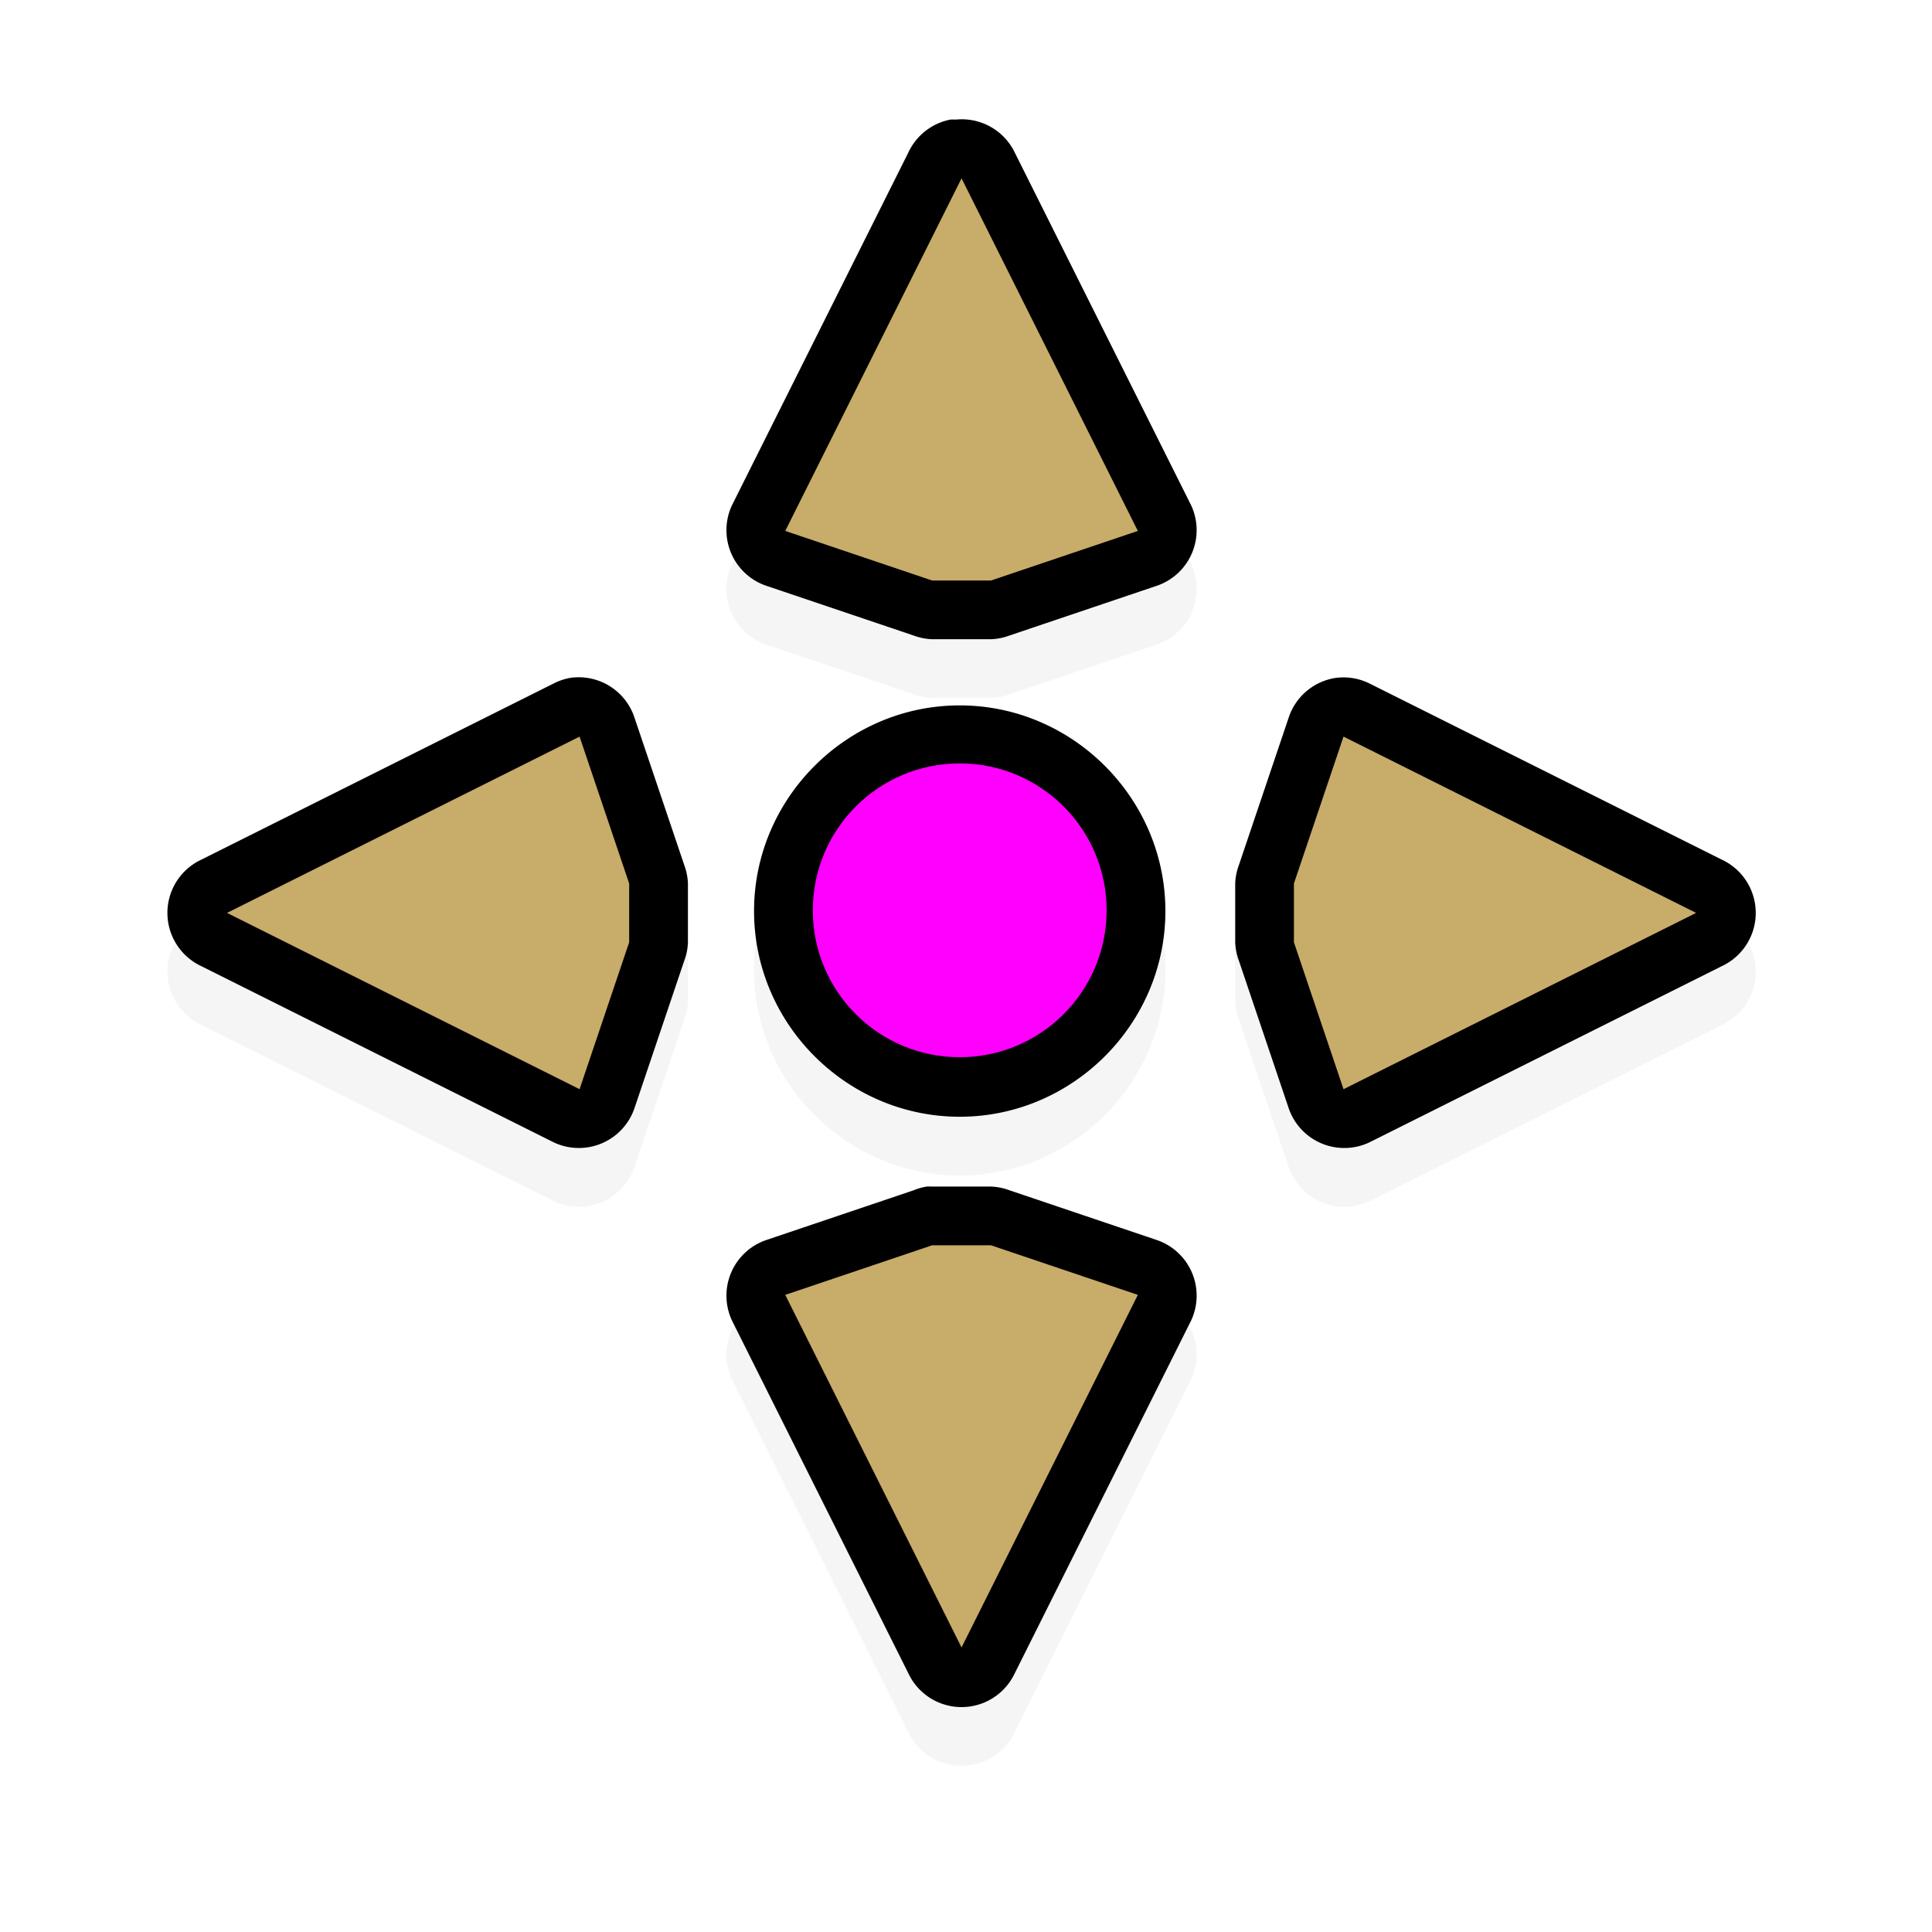 <svg height="24" viewBox="0 0 24 24" width="24" xmlns="http://www.w3.org/2000/svg" xmlns:xlink="http://www.w3.org/1999/xlink">
  <filter id="a" color-interpolation-filters="sRGB" height="1.216" width="1.216" x="-.108" y="-.108">
    <feGaussianBlur stdDeviation="1.216" />
  </filter>
  <g transform="matrix(.73 0 0 .73 -163.643 -690.851)">
    <path d="m240.344 949.406a1 1 0 0 0 -.719.562l-3 6a1 1 0 0 0 .594 1.375l2.5.844a1 1 0 0 0 .312.062h1a1 1 0 0 0 .312-.062l2.5-.844a1 1 0 0 0 .594-1.375l-3-6a1 1 0 0 0 -1-.562 1 1 0 0 0 -.094 0zm-6.469 9.5a1 1 0 0 0 -.281.094l-6 3a1 1 0 0 0 0 1.812l6 3a1 1 0 0 0 1.375-.594l.844-2.5a1 1 0 0 0 .062-.312v-1a1 1 0 0 0 -.062-.312l-.844-2.5a1 1 0 0 0 -1.094-.688zm13.031 0a1 1 0 0 0 -.812.688l-.844 2.5a1 1 0 0 0 -.062.312v1a1 1 0 0 0 .062.312l.844 2.5a1 1 0 0 0 1.375.594l6-3a1 1 0 0 0 0-1.812l-6-3a1 1 0 0 0 -.562-.094zm-6.406.469c-1.921 0-3.5 1.579-3.5 3.5s1.579 3.5 3.5 3.5 3.5-1.579 3.5-3.5-1.579-3.5-3.5-3.5zm-.562 8.188a1 1 0 0 0 -.219.062l-2.5.844a1 1 0 0 0 -.594 1.375l3 6a1 1 0 0 0 1.812 0l3-6a1 1 0 0 0 -.594-1.375l-2.5-.844a1 1 0 0 0 -.312-.062h-1a1 1 0 0 0 -.094 0z" filter="url(#a)" opacity=".2" />
    <path d="m240.344 948.406a1 1 0 0 0 -.719.562l-3 6a1 1 0 0 0 .594 1.375l2.5.844a1 1 0 0 0 .312.062h1a1 1 0 0 0 .312-.062l2.5-.844a1 1 0 0 0 .594-1.375l-3-6a1 1 0 0 0 -1-.562 1 1 0 0 0 -.094 0zm-6.469 9.5a1 1 0 0 0 -.281.094l-6 3a1 1 0 0 0 0 1.812l6 3a1 1 0 0 0 1.375-.594l.844-2.5a1 1 0 0 0 .062-.312v-1a1 1 0 0 0 -.062-.312l-.844-2.5a1 1 0 0 0 -1.094-.688zm13.031 0a1 1 0 0 0 -.812.688l-.844 2.5a1 1 0 0 0 -.062.312v1a1 1 0 0 0 .062.312l.844 2.5a1 1 0 0 0 1.375.594l6-3a1 1 0 0 0 0-1.812l-6-3a1 1 0 0 0 -.562-.094zm-6.406.469c-1.921 0-3.5 1.579-3.5 3.5s1.579 3.5 3.5 3.5 3.5-1.579 3.5-3.5-1.579-3.5-3.5-3.5zm-.562 8.188a1 1 0 0 0 -.219.062l-2.5.844a1 1 0 0 0 -.594 1.375l3 6a1 1 0 0 0 1.812 0l3-6a1 1 0 0 0 -.594-1.375l-2.5-.844a1 1 0 0 0 -.312-.062h-1a1 1 0 0 0 -.094 0z" />
    <path d="m240.531 949.406-3 6 2.5.844h1l2.5-.844zm-6.5 9.5-6 3 6 3 .844-2.5v-1zm13 0-.844 2.5v1l.844 2.5 6-3zm-7 8.656-2.5.844 3 6 3-6-2.5-.844z" fill="#C8AC69" />
    <circle cx="240.5" cy="961.862" fill="#ff00ff" r="2.5" />
  </g>
</svg>
